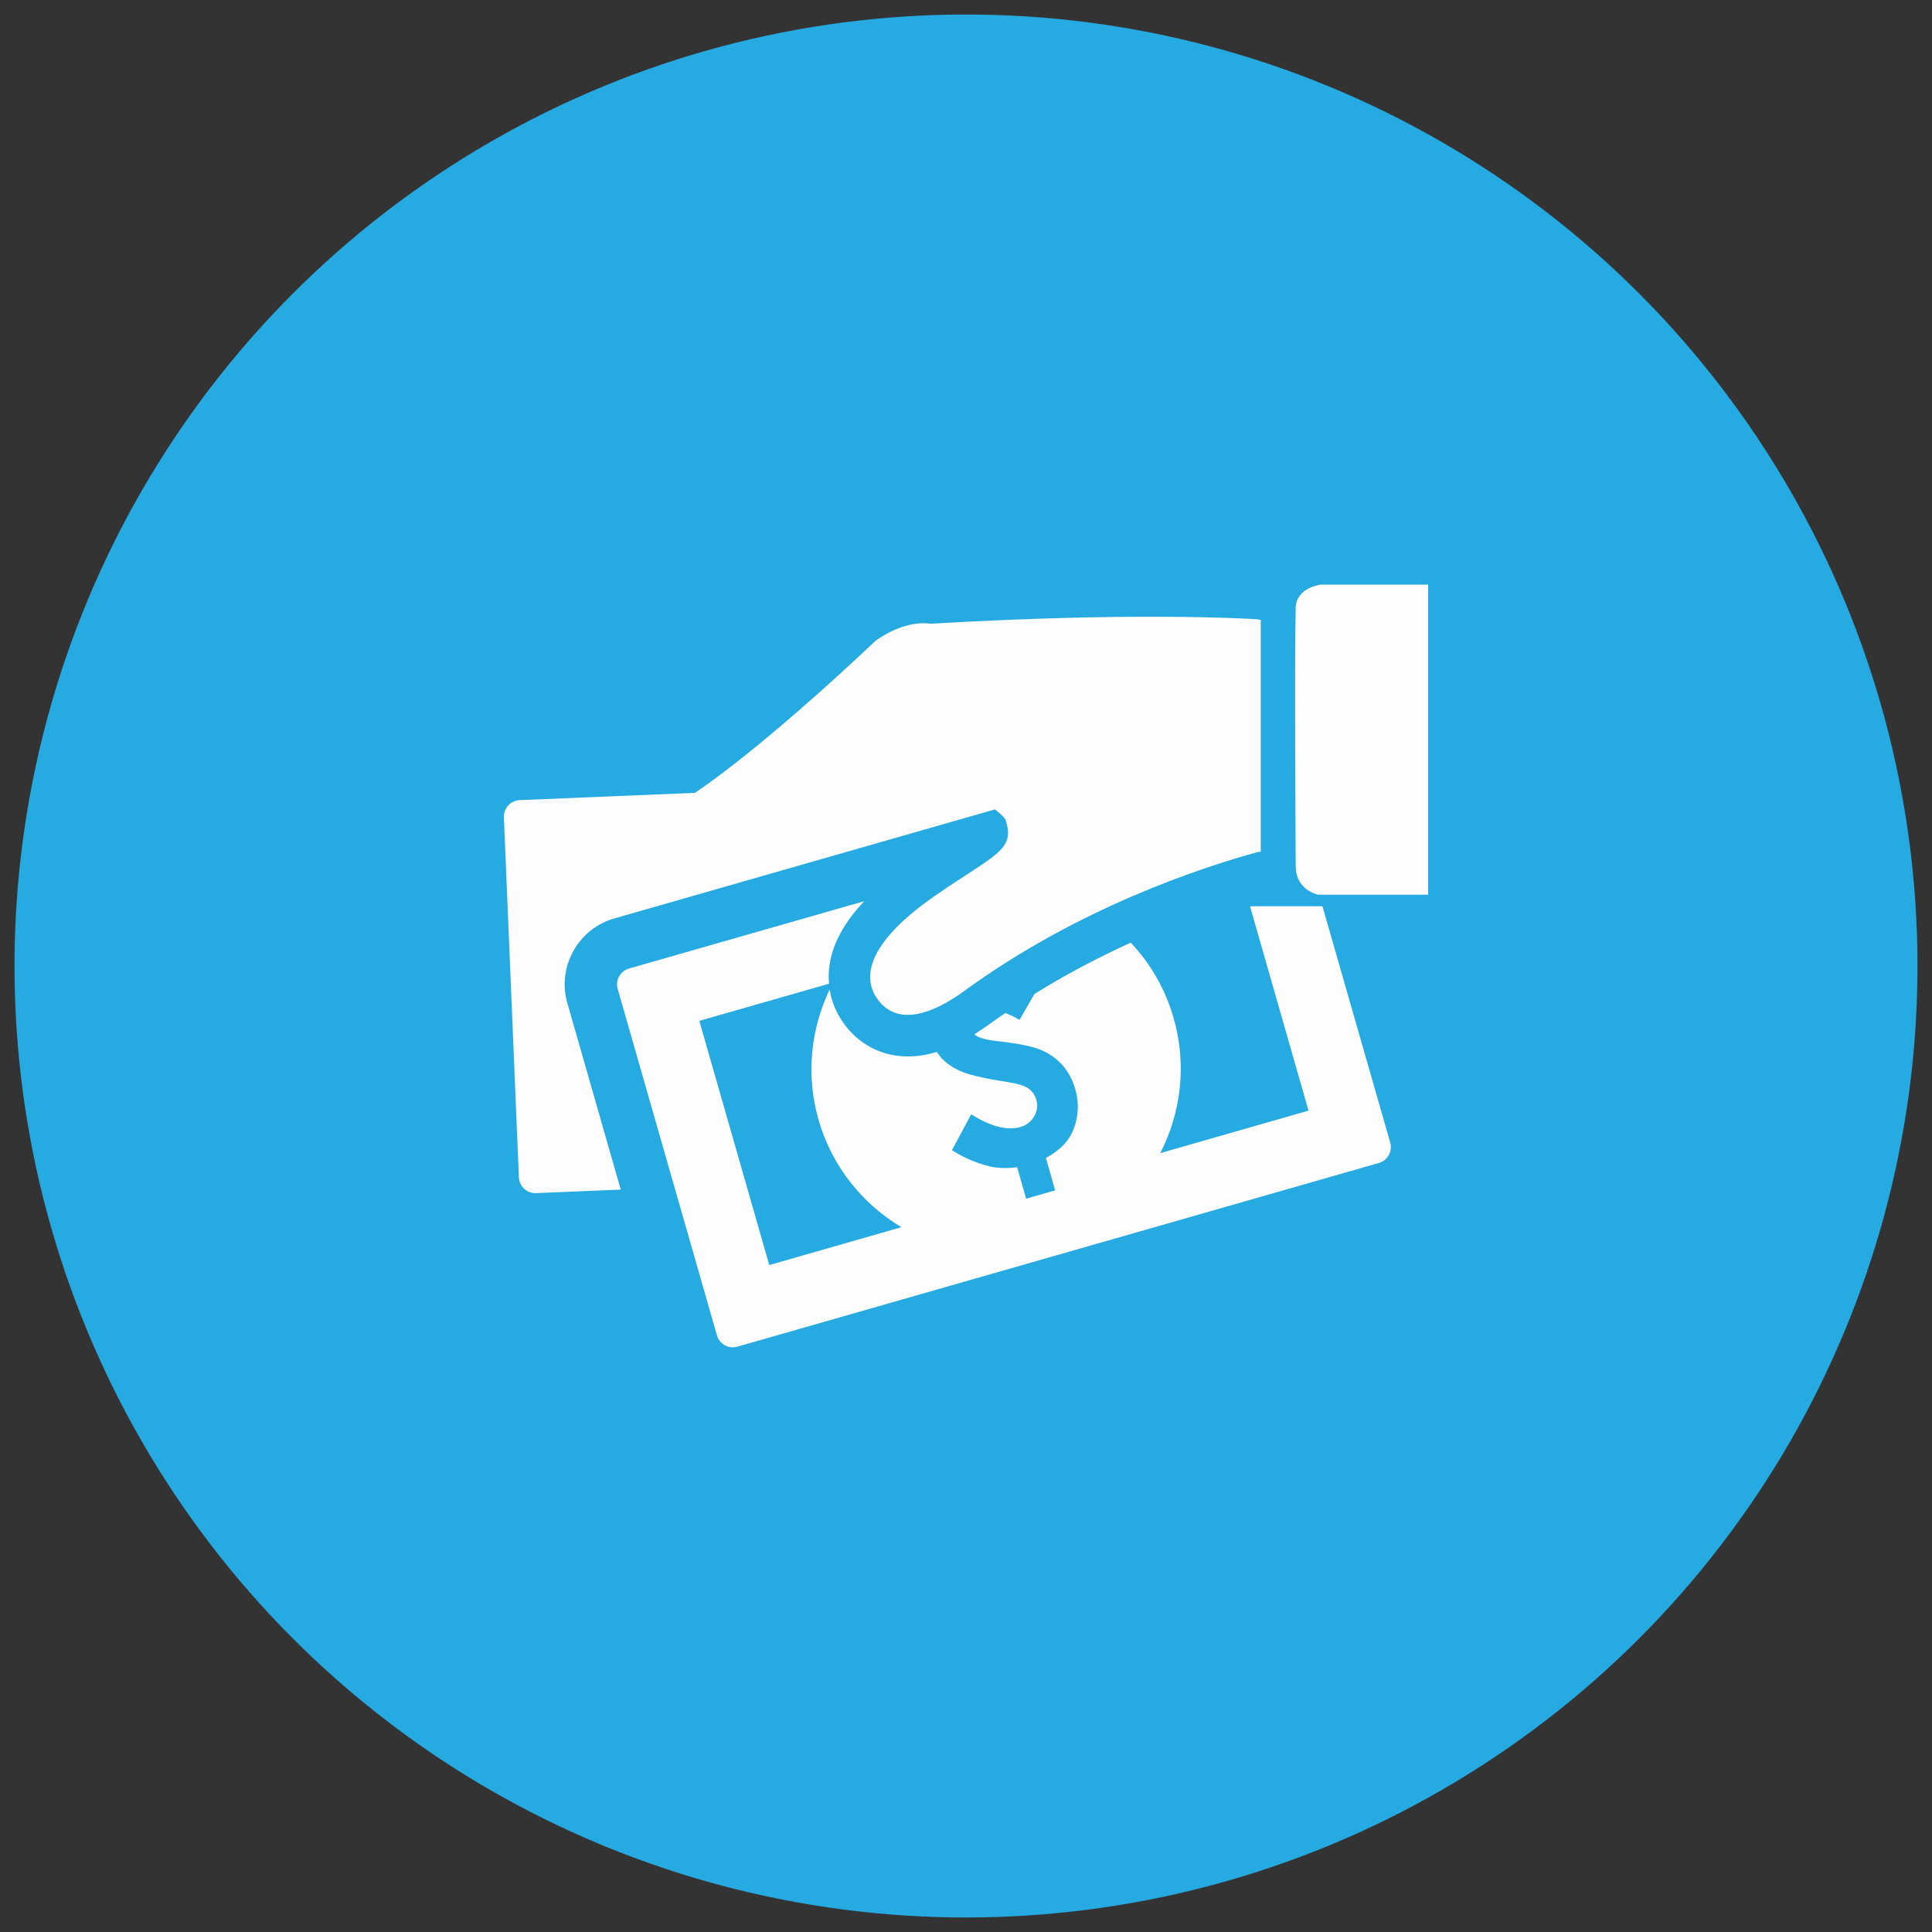 <?xml version="1.0" encoding="utf-8"?>
<!-- Generator: Adobe Illustrator 16.0.0, SVG Export Plug-In . SVG Version: 6.00 Build 0)  -->
<!DOCTYPE svg PUBLIC "-//W3C//DTD SVG 1.1//EN" "http://www.w3.org/Graphics/SVG/1.1/DTD/svg11.dtd">
<svg version="1.1" id="Layer_1" xmlns="http://www.w3.org/2000/svg" xmlns:xlink="http://www.w3.org/1999/xlink" x="0px" y="0px"
	 width="64px" height="64px" viewBox="0 0 64 64" enable-background="new 0 0 64 64" xml:space="preserve">
<rect x="0" y="0" width="64" height="64" fill="#333333" stroke="none"/>
<circle fill="#26AAE2" cx="32" cy="32" r="31.519"/>
<g>
	<path fill="#FDFDFE" d="M18.993,31.506c0.295-0.533,0.78-0.917,1.364-1.084l12.603-3.61c0.117,0.091,0.231,0.193,0.337,0.313
		c0.363,1.031-0.291,1.149-2.284,2.521c-2.18,1.501-2.546,2.695-1.902,3.509c0.644,0.813,1.747,0.465,2.839-0.333
		c3.752-2.736,7.819-4.078,9.724-4.6l0.09-0.008v-7.68c-0.08-0.012-0.16-0.024-0.244-0.028c-4.663-0.238-10.681,0.157-10.681,0.157
		c-0.95-0.138-1.854,0.58-1.854,0.58s-3.51,3.362-5.964,5.021l-5.807,0.241c-0.299,0.013-0.534,0.268-0.522,0.567l0.497,11.93
		c0.012,0.3,0.268,0.534,0.567,0.522l2.807-0.117l-1.768-6.175C18.627,32.653,18.697,32.039,18.993,31.506z"/>
	<path fill="#FDFDFE" d="M43.808,30.021h-2.4l1.938,6.77l-4.912,1.408c0.686-1.336,0.89-2.92,0.443-4.477
		c-0.277-0.967-0.774-1.81-1.42-2.496c-1.021,0.465-2.105,1.026-3.19,1.701l-0.493,0.86l-0.1-0.057
		c-0.132-0.075-0.255-0.129-0.376-0.172c-0.178,0.124-0.356,0.248-0.535,0.377c-0.164,0.12-0.325,0.226-0.486,0.326
		c0.024,0.018,0.042,0.038,0.072,0.056c0.089,0.055,0.284,0.127,0.717,0.175c0.671,0.076,1.132,0.17,1.409,0.285
		c0.278,0.114,0.52,0.284,0.715,0.502s0.34,0.486,0.43,0.801c0.088,0.312,0.107,0.625,0.054,0.929s-0.164,0.569-0.327,0.785
		c-0.15,0.199-0.386,0.39-0.7,0.564l0.307,1.074l-0.962,0.276l-0.298-1.043c-0.33,0.045-0.631,0.036-0.899-0.025
		c-0.394-0.092-0.786-0.253-1.167-0.481l-0.094-0.057l0.638-1.188l0.104,0.062c0.597,0.356,1.112,0.478,1.527,0.358
		c0.201-0.058,0.351-0.174,0.455-0.355c0.103-0.18,0.127-0.357,0.072-0.543c-0.045-0.159-0.127-0.28-0.25-0.372
		c-0.132-0.095-0.366-0.168-0.693-0.218c-0.727-0.113-1.215-0.223-1.494-0.333c-0.284-0.111-0.519-0.268-0.7-0.458
		c-0.061-0.064-0.107-0.14-0.156-0.21c-0.333,0.102-0.655,0.151-0.964,0.151c-0.811,0-1.535-0.35-2.04-0.985
		c-0.295-0.376-0.48-0.789-0.551-1.231c-0.619,1.3-0.795,2.818-0.368,4.311c0.446,1.555,1.459,2.793,2.747,3.561l-4.378,1.255
		l-2.317-8.09l4.295-1.229c-0.017-0.206-0.013-0.417,0.02-0.63c0.107-0.71,0.488-1.409,1.148-2.105l-7.793,2.231
		c-0.288,0.083-0.457,0.386-0.374,0.675l3.288,11.478c0.042,0.144,0.138,0.258,0.26,0.326c0.122,0.067,0.27,0.089,0.414,0.048
		l21.256-6.087c0.288-0.084,0.456-0.388,0.373-0.675L43.808,30.021z"/>
	<path fill="#FDFDFE" d="M43.755,19.367c0,0-0.785,0.083-0.833,0.734c-0.047,2.008,0,7.922,0,8.589c0,0.81,0.748,0.948,0.748,0.948
		h3.639V19.367H43.755z"/>
</g>
</svg>
